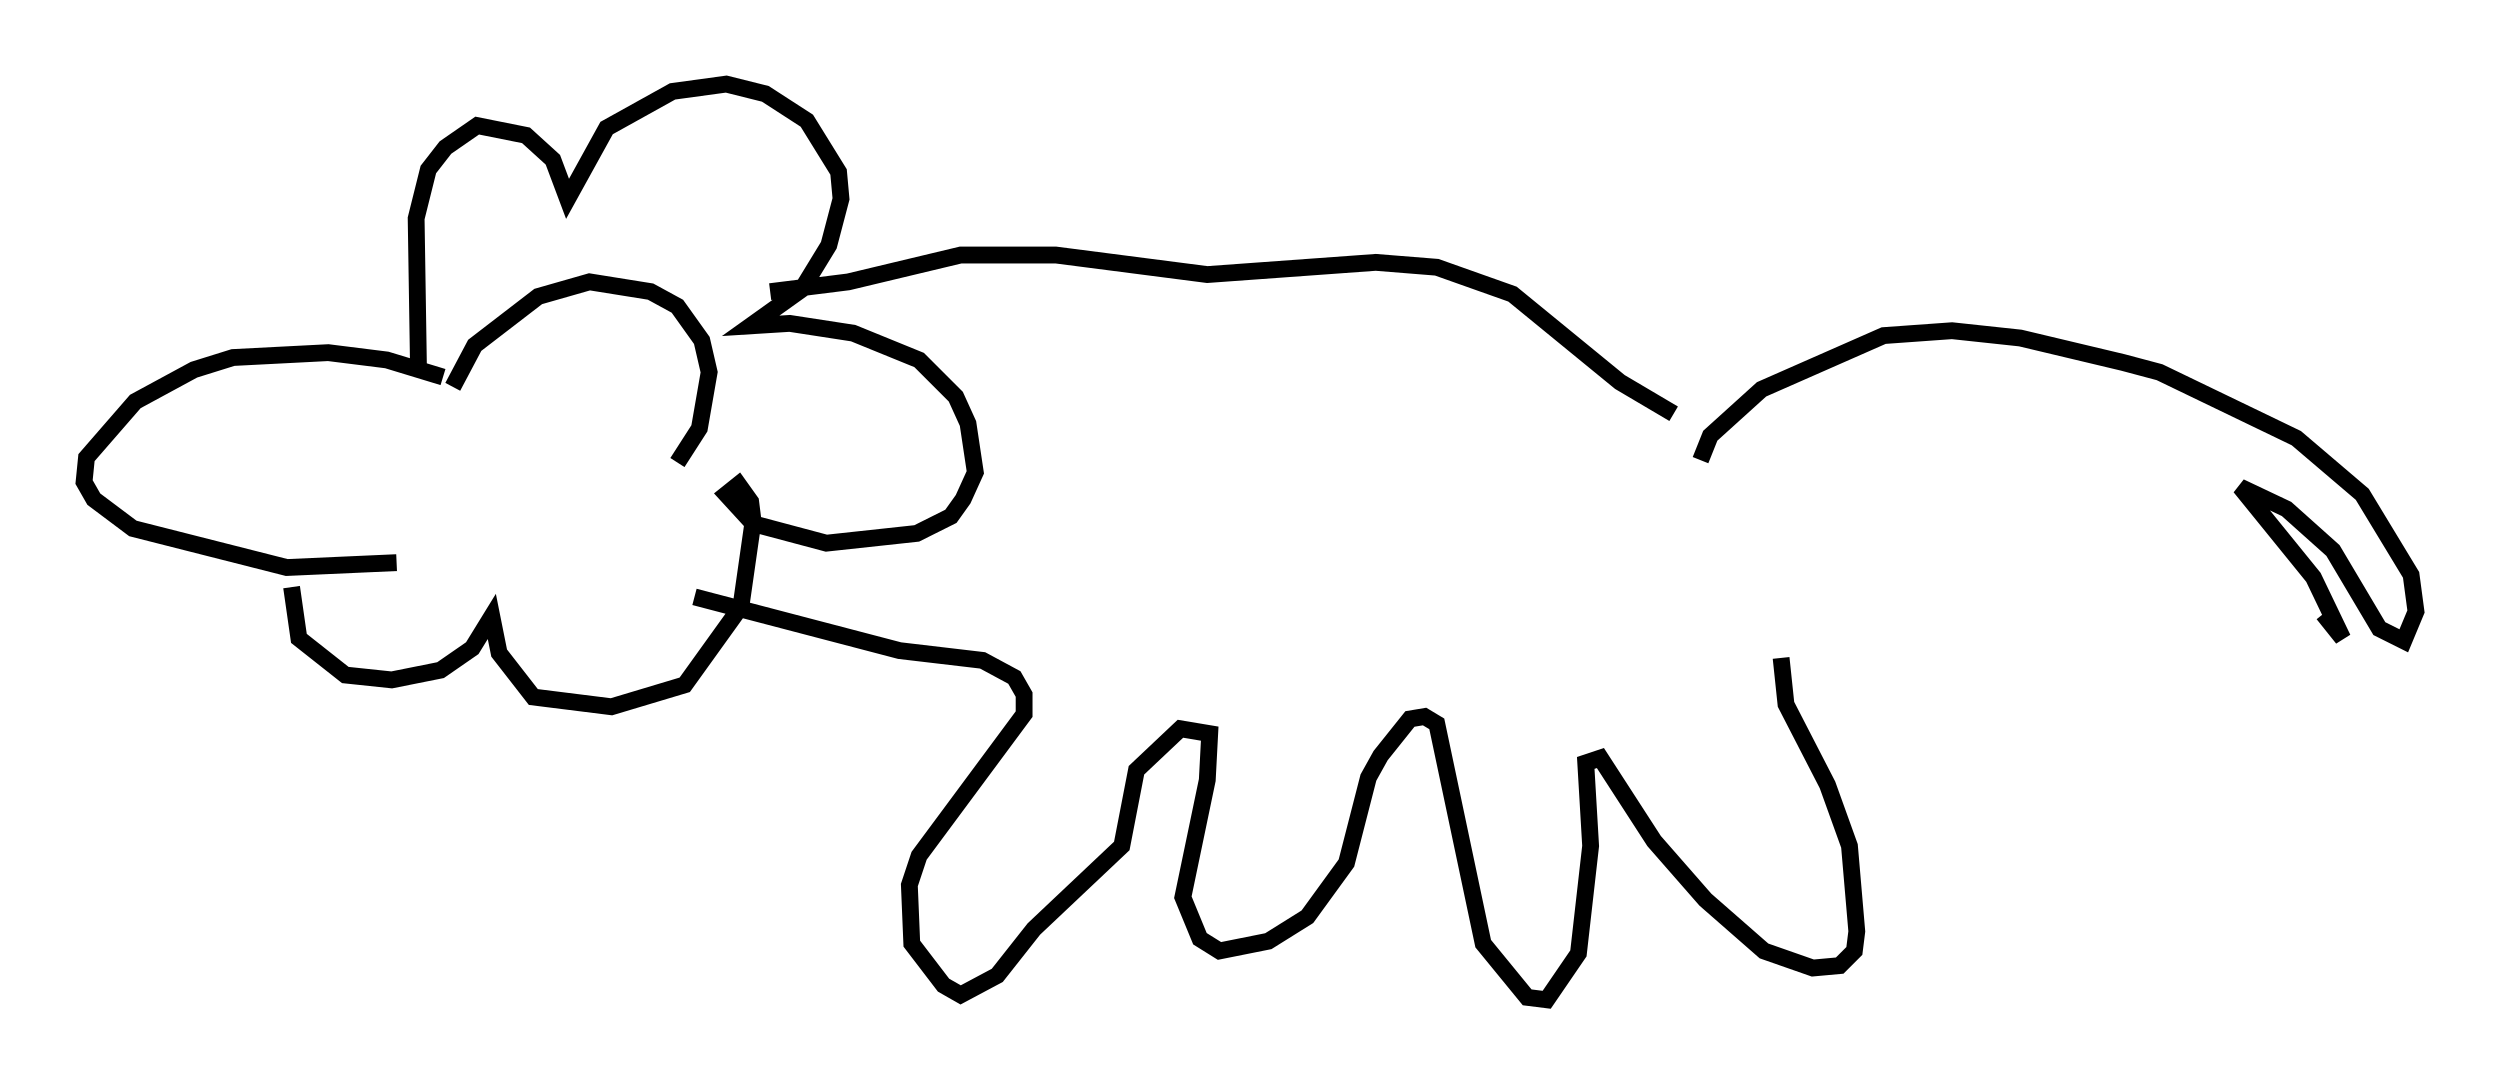<?xml version="1.0" encoding="utf-8" ?>
<svg baseProfile="full" height="64.469" version="1.1" width="148.715" xmlns="http://www.w3.org/2000/svg" xmlns:ev="http://www.w3.org/2001/xml-events" xmlns:xlink="http://www.w3.org/1999/xlink"><defs /><rect fill="white" height="64.469" width="148.715" x="0" y="0" /><path d="M40.006, 21.849 m0.0, 0.0 m-13.654, 0.581 l-3.341, -1.017 -3.486, -0.436 l-5.665, 0.291 -2.324, 0.726 l-3.486, 1.888 -2.905, 3.341 l-0.145, 1.453 0.581, 1.017 l2.324, 1.743 9.151, 2.324 l6.536, -0.291 m3.341, -10.458 l1.307, -2.469 3.777, -2.905 l3.05, -0.872 3.631, 0.581 l1.598, 0.872 1.453, 2.034 l0.436, 1.888 -0.581, 3.341 l-1.307, 2.034 m-15.397, -5.229 l-0.145, -9.296 0.726, -2.905 l1.017, -1.307 1.888, -1.307 l2.905, 0.581 1.598, 1.453 l0.872, 2.324 2.324, -4.212 l3.922, -2.179 3.196, -0.436 l2.324, 0.581 2.469, 1.598 l1.888, 3.05 0.145, 1.598 l-0.726, 2.76 -1.598, 2.615 l-3.05, 2.179 2.324, -0.145 l3.777, 0.581 3.922, 1.598 l2.179, 2.179 0.726, 1.598 l0.436, 2.905 -0.726, 1.598 l-0.726, 1.017 -2.034, 1.017 l-5.374, 0.581 -4.358, -1.162 l-1.598, -1.743 0.726, -0.581 l0.726, 1.017 0.145, 1.162 l-0.726, 5.084 -3.341, 4.648 l-4.358, 1.307 -4.648, -0.581 l-2.034, -2.615 -0.436, -2.179 l-1.162, 1.888 -1.888, 1.307 l-2.905, 0.581 -2.76, -0.291 l-2.76, -2.179 -0.436, -3.05 m28.469, -17.575 l4.648, -0.581 6.682, -1.598 l5.665, 0.0 9.006, 1.162 l10.022, -0.726 3.631, 0.291 l4.503, 1.598 6.391, 5.229 l3.196, 1.888 m-58.246, 10.894 l12.201, 3.196 4.939, 0.581 l1.888, 1.017 0.581, 1.017 l0.0, 1.162 -6.246, 8.425 l-0.581, 1.743 0.145, 3.486 l1.888, 2.469 1.017, 0.581 l2.179, -1.162 2.179, -2.76 l5.229, -4.939 0.872, -4.503 l2.615, -2.469 1.743, 0.291 l-0.145, 2.76 -1.453, 6.972 l1.017, 2.469 1.162, 0.726 l2.905, -0.581 2.324, -1.453 l2.324, -3.196 1.307, -5.084 l0.726, -1.307 1.743, -2.179 l0.872, -0.145 0.726, 0.436 l2.76, 13.073 2.615, 3.196 l1.162, 0.145 1.888, -2.76 l0.726, -6.391 -0.291, -4.939 l0.872, -0.291 3.196, 4.939 l3.05, 3.486 3.486, 3.05 l2.905, 1.017 1.598, -0.145 l0.872, -0.872 0.145, -1.162 l-0.436, -5.084 -1.307, -3.631 l-2.469, -4.793 -0.291, -2.76 m-4.793, -11.765 l0.581, -1.453 3.05, -2.76 l7.263, -3.196 4.067, -0.291 l4.067, 0.436 6.101, 1.453 l2.179, 0.581 8.134, 3.922 l3.922, 3.341 2.905, 4.793 l0.291, 2.179 -0.726, 1.743 l-1.453, -0.726 -2.76, -4.648 l-2.76, -2.469 -2.76, -1.307 l4.358, 5.374 1.743, 3.631 l-1.162, -1.453 " fill="none" stroke="black" stroke-width="1" /></svg>